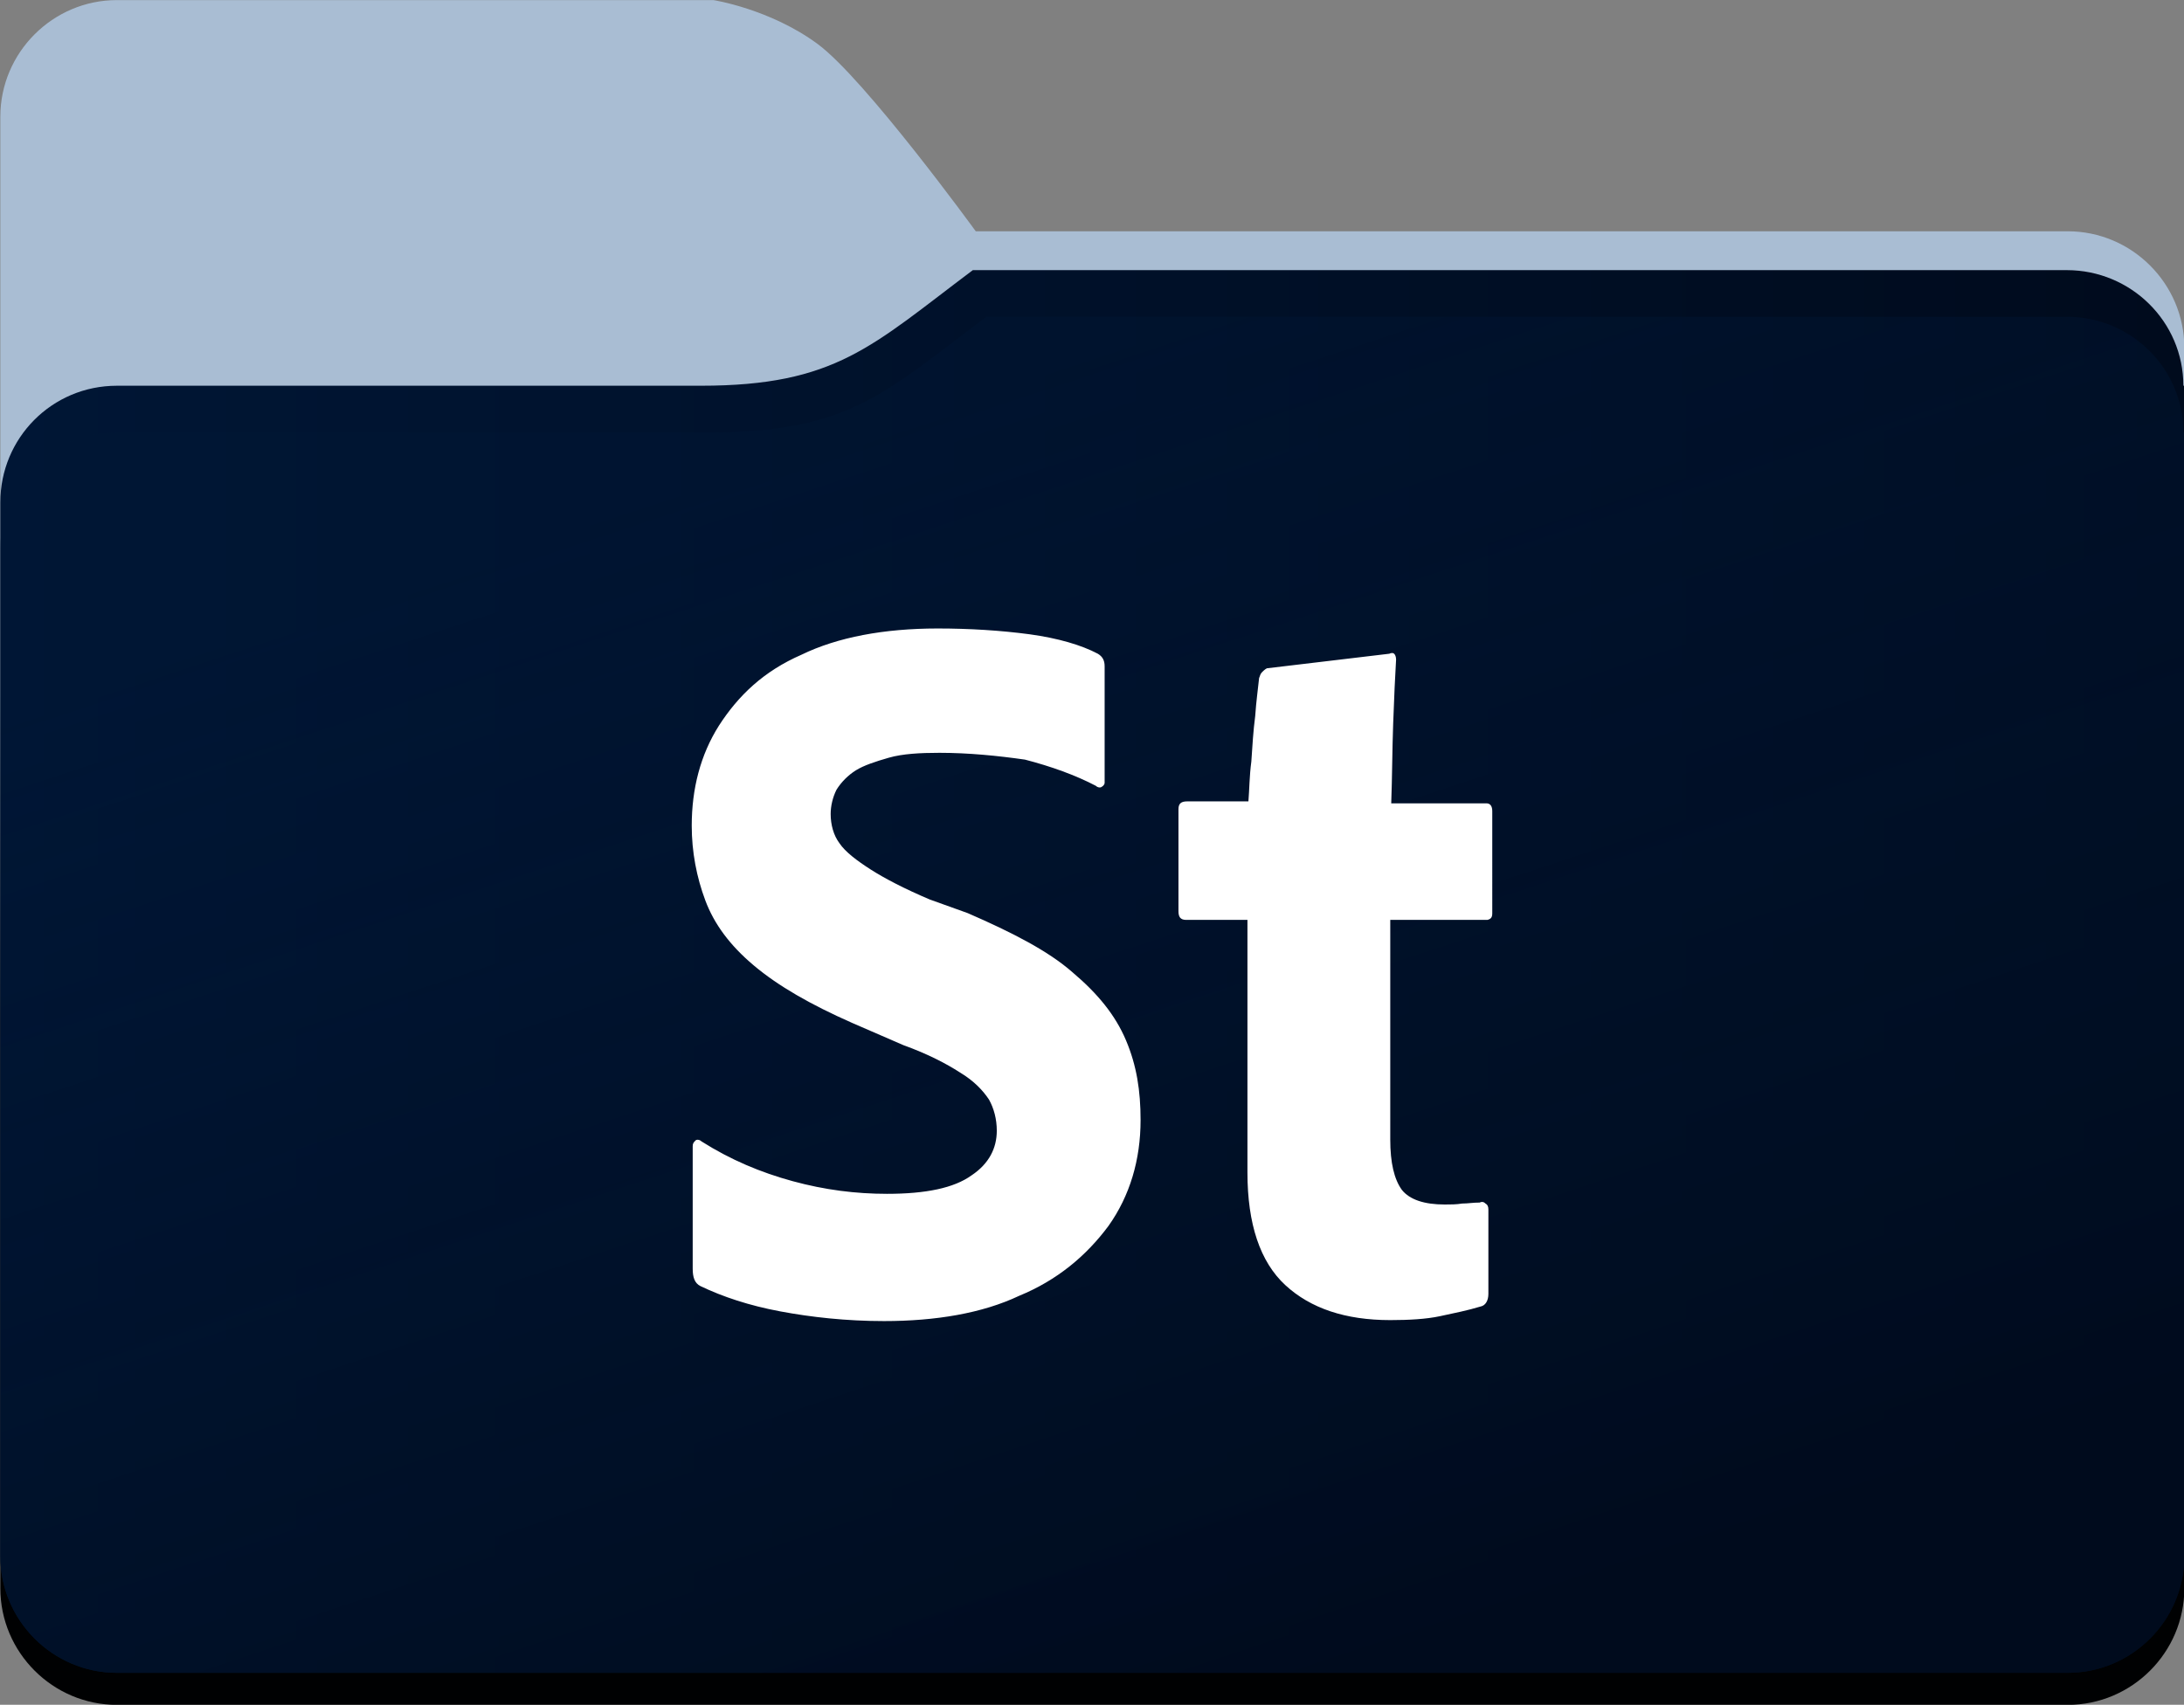 <?xml version="1.0" encoding="utf-8"?>
<!-- Generator: Adobe Illustrator 26.0.1, SVG Export Plug-In . SVG Version: 6.00 Build 0)  -->
<svg version="1.1" id="Layer_1" xmlns="http://www.w3.org/2000/svg" xmlns:xlink="http://www.w3.org/1999/xlink" x="0px" y="0px"
	 viewBox="0 0 224.8 175.5" style="enable-background:new 0 0 224.8 175.5;" xml:space="preserve">
<rect x="0" y="0" width="224.8" height="175.5" fill="#808080" stroke="none"/>
<style type="text/css">
	.st0{fill:url(#rect10_00000114050095979845708100000004126096343022038662_);}
	.st1{opacity:0.31;enable-background:new    ;}
	.st2{fill:url(#rect851_00000093880373027897793590000012501011420100237245_);}
	.st3{fill:url(#rect851-3_00000116941554207069917780000000493615679796256925_);}
	.st4{fill:#FFFFFF;}
</style>
<g id="svg8" xmlns:cc="http://creativecommons.org/ns#" xmlns:dc="http://purl.org/dc/elements/1.1/" xmlns:inkscape="http://www.inkscape.org/namespaces/inkscape" xmlns:rdf="http://www.w3.org/1999/02/22-rdf-syntax-ns#" xmlns:sodipodi="http://sodipodi.sourceforge.net/DTD/sodipodi-0.dtd" xmlns:svg="http://www.w3.org/2000/svg">
	<defs>
		
			<inkscape:path-effect  effect="bounding_box" id="path-effect1893" is_visible="true" linkedpath="" lpeversion="1" visualbounds="true">
			</inkscape:path-effect>
		
			<inkscape:path-effect  apply_no_radius="true" apply_with_radius="true" chamfer_steps="1" effect="fillet_chamfer" flexible="false" hide_knots="false" id="path-effect1331" is_visible="true" lpeversion="1" method="arc" mode="F" only_selected="false" radius="8" satellites_param="F,0,0,1,0,2.117,0,1 @ F,0,0,1,0,2.117,0,1 @ F,0,0,1,0,2.117,0,1 @ F,0,0,1,0,2.117,0,1" unit="px" use_knot_distance="true">
			</inkscape:path-effect>
		
			<inkscape:path-effect  apply_no_radius="true" apply_with_radius="true" chamfer_steps="1" effect="fillet_chamfer" flexible="false" hide_knots="false" id="path-effect24" is_visible="true" lpeversion="1" method="auto" mode="F" only_selected="false" radius="16" satellites_param="F,0,0,1,0,4.233,0,1 @ F,0,0,1,0,0,0,1 @ F,0,0,1,0,4.233,0,1 @ F,0,0,1,0,4.233,0,1" unit="px" use_knot_distance="true">
			</inkscape:path-effect>
		
			<inkscape:path-effect  apply_no_radius="true" apply_with_radius="true" chamfer_steps="1" effect="fillet_chamfer" flexible="false" hide_knots="false" id="path-effect22" is_visible="true" lpeversion="1" method="auto" mode="F" only_selected="false" radius="16" satellites_param="F,0,0,1,0,0,0,1 @ F,0,0,1,0,4.233,0,1 @ F,0,0,1,0,0,0,1 @ F,0,0,1,0,0,0,1" unit="px" use_knot_distance="true">
			</inkscape:path-effect>
		
			<inkscape:path-effect  apply_no_radius="true" apply_with_radius="true" chamfer_steps="1" effect="fillet_chamfer" flexible="false" hide_knots="false" id="path-effect21" is_visible="true" lpeversion="1" method="auto" mode="F" only_selected="false" radius="16" satellites_param="F,0,0,1,0,0,0,1 @ F,0,0,1,0,4.233,0,1 @ F,0,0,1,0,4.233,0,1 @ F,0,0,1,0,4.233,0,1" unit="px" use_knot_distance="true">
			</inkscape:path-effect>
		
			<inkscape:path-effect  apply_no_radius="true" apply_with_radius="true" chamfer_steps="1" effect="fillet_chamfer" flexible="false" hide_knots="false" id="path-effect19" is_visible="true" lpeversion="1" method="auto" mode="F" only_selected="false" radius="16" satellites_param="F,0,0,1,0,4.233,0,1 @ F,0,0,1,0,0,0,1 @ F,0,0,1,0,0,0,1 @ F,0,0,1,0,0,0,1" unit="px" use_knot_distance="true">
			</inkscape:path-effect>
	</defs>
	
		<sodipodi:namedview  bordercolor="#666666" borderopacity="1.0" id="base" inkscape:current-layer="layer1" inkscape:cx="130.00668" inkscape:cy="101.16213" inkscape:document-rotation="0" inkscape:document-units="mm" inkscape:pageopacity="0.0" inkscape:pageshadow="2" inkscape:window-height="1024" inkscape:window-maximized="0" inkscape:window-width="1212" inkscape:window-x="1675" inkscape:window-y="0" inkscape:zoom="2" pagecolor="#ffffff" showgrid="false">
		</sodipodi:namedview>
	<g id="layer1" transform="translate(-41.065,-208.49)" inkscape:groupmode="layer" inkscape:label="Ebene 1">
		
			<linearGradient id="rect10_00000085227068546502452520000018380280687357973180_" gradientUnits="userSpaceOnUse" x1="276.694" y1="-256.01" x2="276.694" y2="-431.51" gradientTransform="matrix(1 0 0 -1 -123.194 -47.51)">
			<stop  offset="0.4" style="stop-color:#A9BDD3"/>
			<stop  offset="0.6" style="stop-color:#000102"/>
		</linearGradient>
		
			<path id="rect10" sodipodi:nodetypes="scccscccccccs" style="fill:url(#rect10_00000085227068546502452520000018380280687357973180_);" d="
			M53.1,208.5c-6.6,0-12,5.4-12,12v11.8V372c0,6.6,5.4,12,12,12h200.8c6.6,0,12-5.4,12-12V244.3c0-6.6-5.4-12-12-12H141.5
			c0,0-11.4-15.7-16.3-19.3c-4.9-3.6-10.7-4.5-10.7-4.5H53.1z"/>
		<g id="rect873" inkscape:path-effect="#path-effect1331" sodipodi:type="rect" class="st1">
			<path d="M54.3,248.6h79.3c4.8,0,8.6,5.2,8.6,11.6l0,0v6.5c0,6.4-3.9,11.6-8.6,11.6H54.3c-4.8,0-8.6-5.2-8.6-11.6v-6.5
				C45.6,253.8,49.5,248.6,54.3,248.6L54.3,248.6L54.3,248.6z"/>
		</g>
		
			<linearGradient id="rect851_00000016044079797307555190000008735520439665149850_" gradientUnits="userSpaceOnUse" x1="-527.316" y1="550.34" x2="-448.011" y2="550.34" gradientTransform="matrix(2.835 0 0 2.832 1535.831 -1249.844)">
			<stop  offset="0" style="stop-color:#001635"/>
			<stop  offset="1" style="stop-color:#000B1D"/>
		</linearGradient>
		<path id="rect851" style="fill:url(#rect851_00000016044079797307555190000008735520439665149850_);" d="M141.2,236.3v11.9h-28
			C127.1,248.2,130.8,244.1,141.2,236.3z M141.2,236.3h112.6c6.6,0,12,5.3,12,11.9H141.2V236.3z M53.1,248.2h212.8v120.5
			c0,6.6-5.4,12-12,12l0,0H53.1c-6.6,0-12-5.4-12-12l0,0V260.2C41.1,253.6,46.4,248.2,53.1,248.2L53.1,248.2L53.1,248.2z"/>
		
			<linearGradient id="rect851-3_00000145773236437747788470000008356182515660605102_" gradientUnits="userSpaceOnUse" x1="-494.562" y1="529.844" x2="-479.253" y2="576.141" gradientTransform="matrix(2.835 0 0 2.835 1535.681 -1250.478)">
			<stop  offset="0" style="stop-color:#001635;stop-opacity:0.4"/>
			<stop  offset="1" style="stop-color:#000B1D"/>
		</linearGradient>
		
			<path id="rect851-3" sodipodi:nodetypes="cccccccccccsccssc" style="fill:url(#rect851-3_00000145773236437747788470000008356182515660605102_);" d="
			M142.6,241.1V253h-28C128.5,252.9,132.2,248.9,142.6,241.1z M142.6,241.1h111.2c6.6,0,12,5.3,12,11.9H142.6V241.1z M53.1,253
			h212.8v115.7c0,6.6-5.4,12-12,12H53.1c-6.6,0-12-5.4-12-12V265C41.1,258.3,46.4,253,53.1,253z"/>
	</g>
</g>
<g>
	<path class="st4" d="M91,136c-3.9,0-7.5-0.4-10.7-1c-3.2-0.6-5.9-1.5-8.2-2.6c-0.6-0.3-0.8-0.9-0.8-1.8V118c0-0.3,0.1-0.4,0.3-0.6
		c0.1-0.1,0.4-0.1,0.6,0.1c3,1.9,6.1,3.2,9.4,4.1c3.3,0.9,6.5,1.3,9.7,1.3c4,0,6.9-0.6,8.7-1.9c1.8-1.2,2.6-2.8,2.6-4.6
		c0-1.2-0.3-2.3-0.8-3.2c-0.6-0.9-1.5-1.9-3-2.8c-1.4-0.9-3.3-1.9-5.8-2.8l-5.3-2.3c-4.3-1.9-7.6-3.8-10.1-5.9
		c-2.5-2.1-4.1-4.3-5-6.7c-0.9-2.4-1.4-5-1.4-7.7c0-3.8,0.9-7.3,2.8-10.3c2-3.1,4.6-5.6,8.5-7.3c3.7-1.8,8.5-2.7,14-2.7
		c3.3,0,6.5,0.2,9.5,0.6c2.9,0.4,5.3,1.1,7,2c0.5,0.3,0.7,0.7,0.7,1.3v12c0,0.1-0.1,0.3-0.3,0.4c-0.1,0.1-0.4,0.1-0.6-0.1
		c-2.1-1.1-4.6-2-7.3-2.7c-2.8-0.4-5.8-0.7-8.8-0.7c-2,0-3.8,0.1-5.2,0.5c-1.4,0.4-2.6,0.8-3.4,1.3s-1.5,1.2-2,2
		c-0.4,0.8-0.6,1.7-0.6,2.5c0,1.1,0.3,2.2,0.9,3c0.6,0.9,1.8,1.8,3.2,2.7c1.4,0.9,3.5,2,6.1,3.1l3.9,1.4c4.6,2,8.3,3.9,10.8,6.1
		c2.6,2.2,4.4,4.4,5.5,7s1.5,5.2,1.5,8.2c0,4.1-1.1,7.8-3.3,10.9c-2.3,3.1-5.3,5.6-9.2,7.2C101.1,135.2,96.3,136,91,136L91,136z
		 M153.2,124.5v8.7c0,0.7-0.3,1.2-0.8,1.3c-1.3,0.4-2.8,0.7-4.2,1c-1.4,0.3-3.2,0.4-5.1,0.4c-4.6,0-8.2-1.2-10.8-3.6
		c-2.6-2.4-3.9-6.3-3.9-11.6V94.7h-6.3c-0.6,0-0.8-0.3-0.8-0.9V83.3c0-0.6,0.3-0.8,0.9-0.8h6.3c0.1-1.2,0.1-2.6,0.3-4.1
		c0.1-1.5,0.2-3.2,0.4-4.7c0.1-1.5,0.3-2.9,0.4-3.9c0.1-0.2,0.1-0.4,0.3-0.6c0.1-0.1,0.3-0.3,0.5-0.4l12.6-1.5
		c0.2-0.1,0.4-0.1,0.5,0s0.2,0.3,0.2,0.6c-0.1,1.7-0.2,3.8-0.3,6.6c-0.1,2.8-0.1,5.5-0.2,8.2h9.8c0.4,0,0.6,0.3,0.6,0.8V94
		c0,0.4-0.1,0.6-0.5,0.7h-10v22.6c0,2.4,0.4,4.1,1.2,5.2c0.8,1,2.3,1.5,4.4,1.5c0.6,0,1.2,0,1.8-0.1c0.6,0,1.1-0.1,1.8-0.1
		c0.2-0.1,0.4-0.1,0.6,0.1C153.1,124,153.2,124.2,153.2,124.5z"/>
</g>
</svg>
